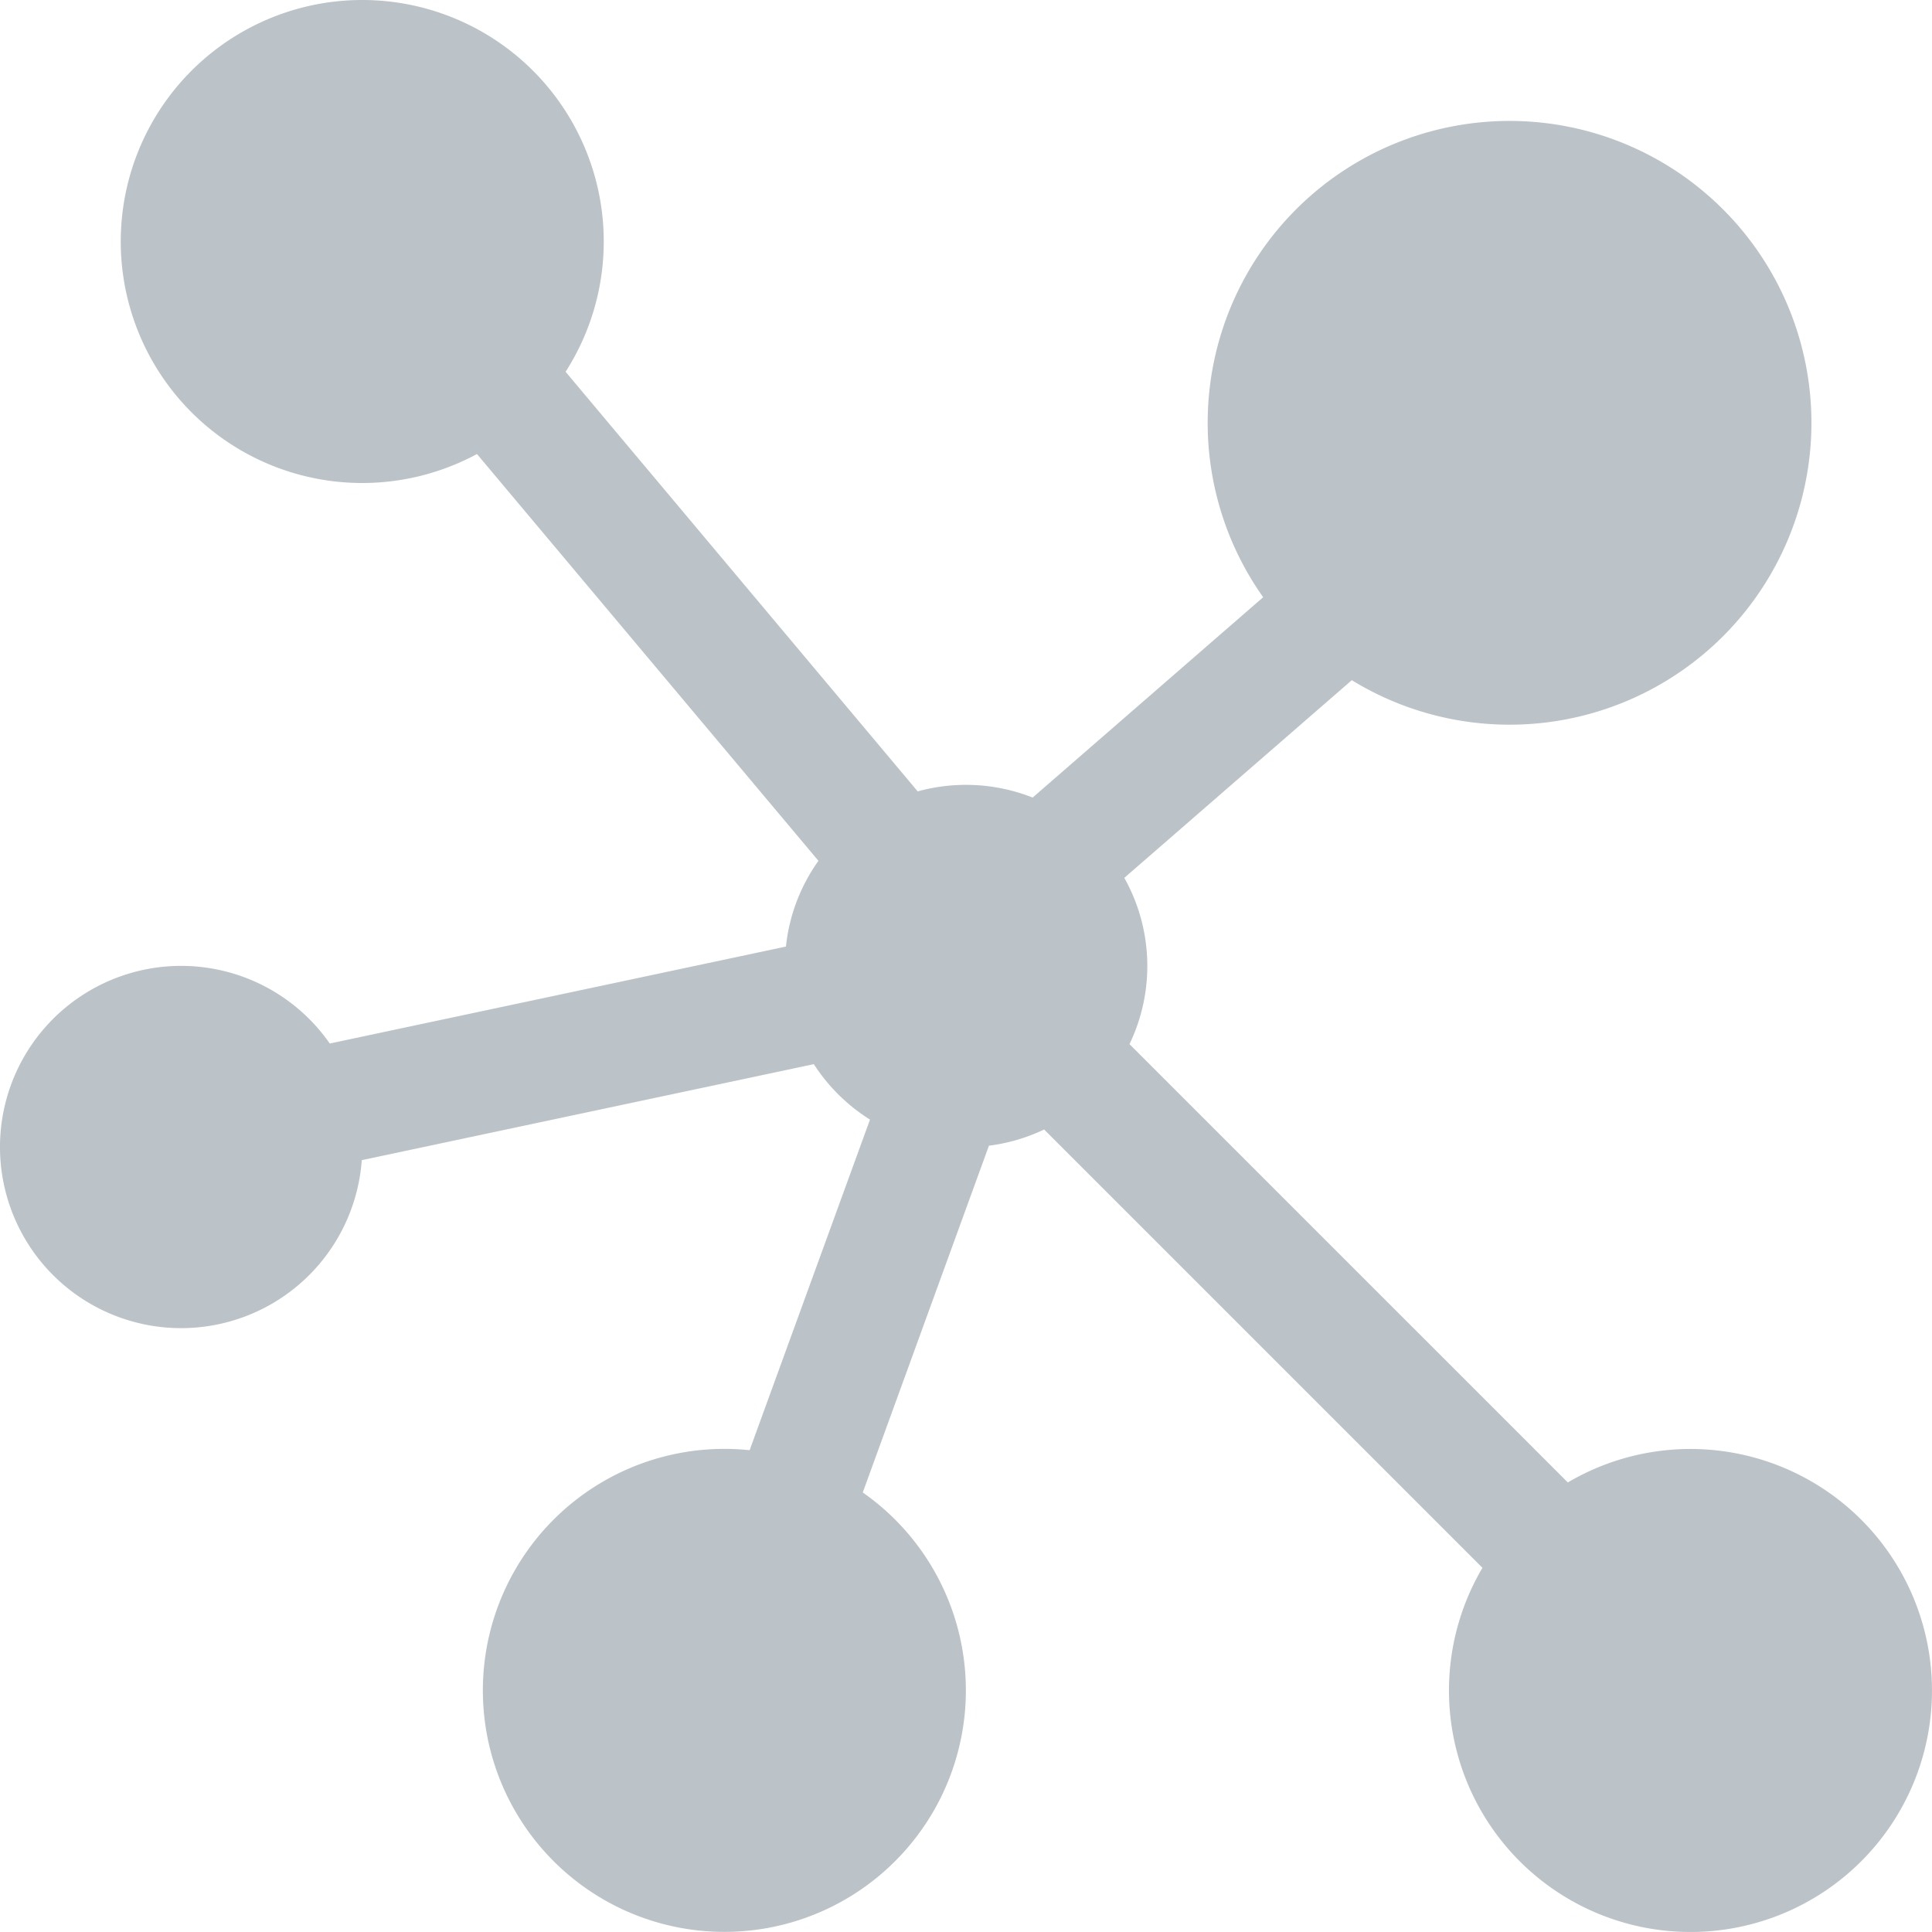 <svg xmlns="http://www.w3.org/2000/svg" width="16" height="16" viewBox="0 0 16 16">
    <path fill="#BBC2C8" fill-rule="evenodd" d="M6.739 8.813l-3.743.795a1.5 1.5 0 1 1-.265-.966l3.778-.803c.027-.262.123-.505.269-.71L3.95 3.76a2 2 0 1 1 .734-.681L7.6 6.554a1.502 1.502 0 0 1 .952.051l1.909-1.659a2.5 2.5 0 1 1 .734.687L9.311 7.27a1.493 1.493 0 0 1 .043 1.377l3.63 3.63a2 2 0 1 1-.707.707l-3.63-3.63a1.49 1.49 0 0 1-.457.134L7.145 12.36a2 2 0 1 1-.937-.35l.997-2.738a1.508 1.508 0 0 1-.466-.46z"/>
</svg>
